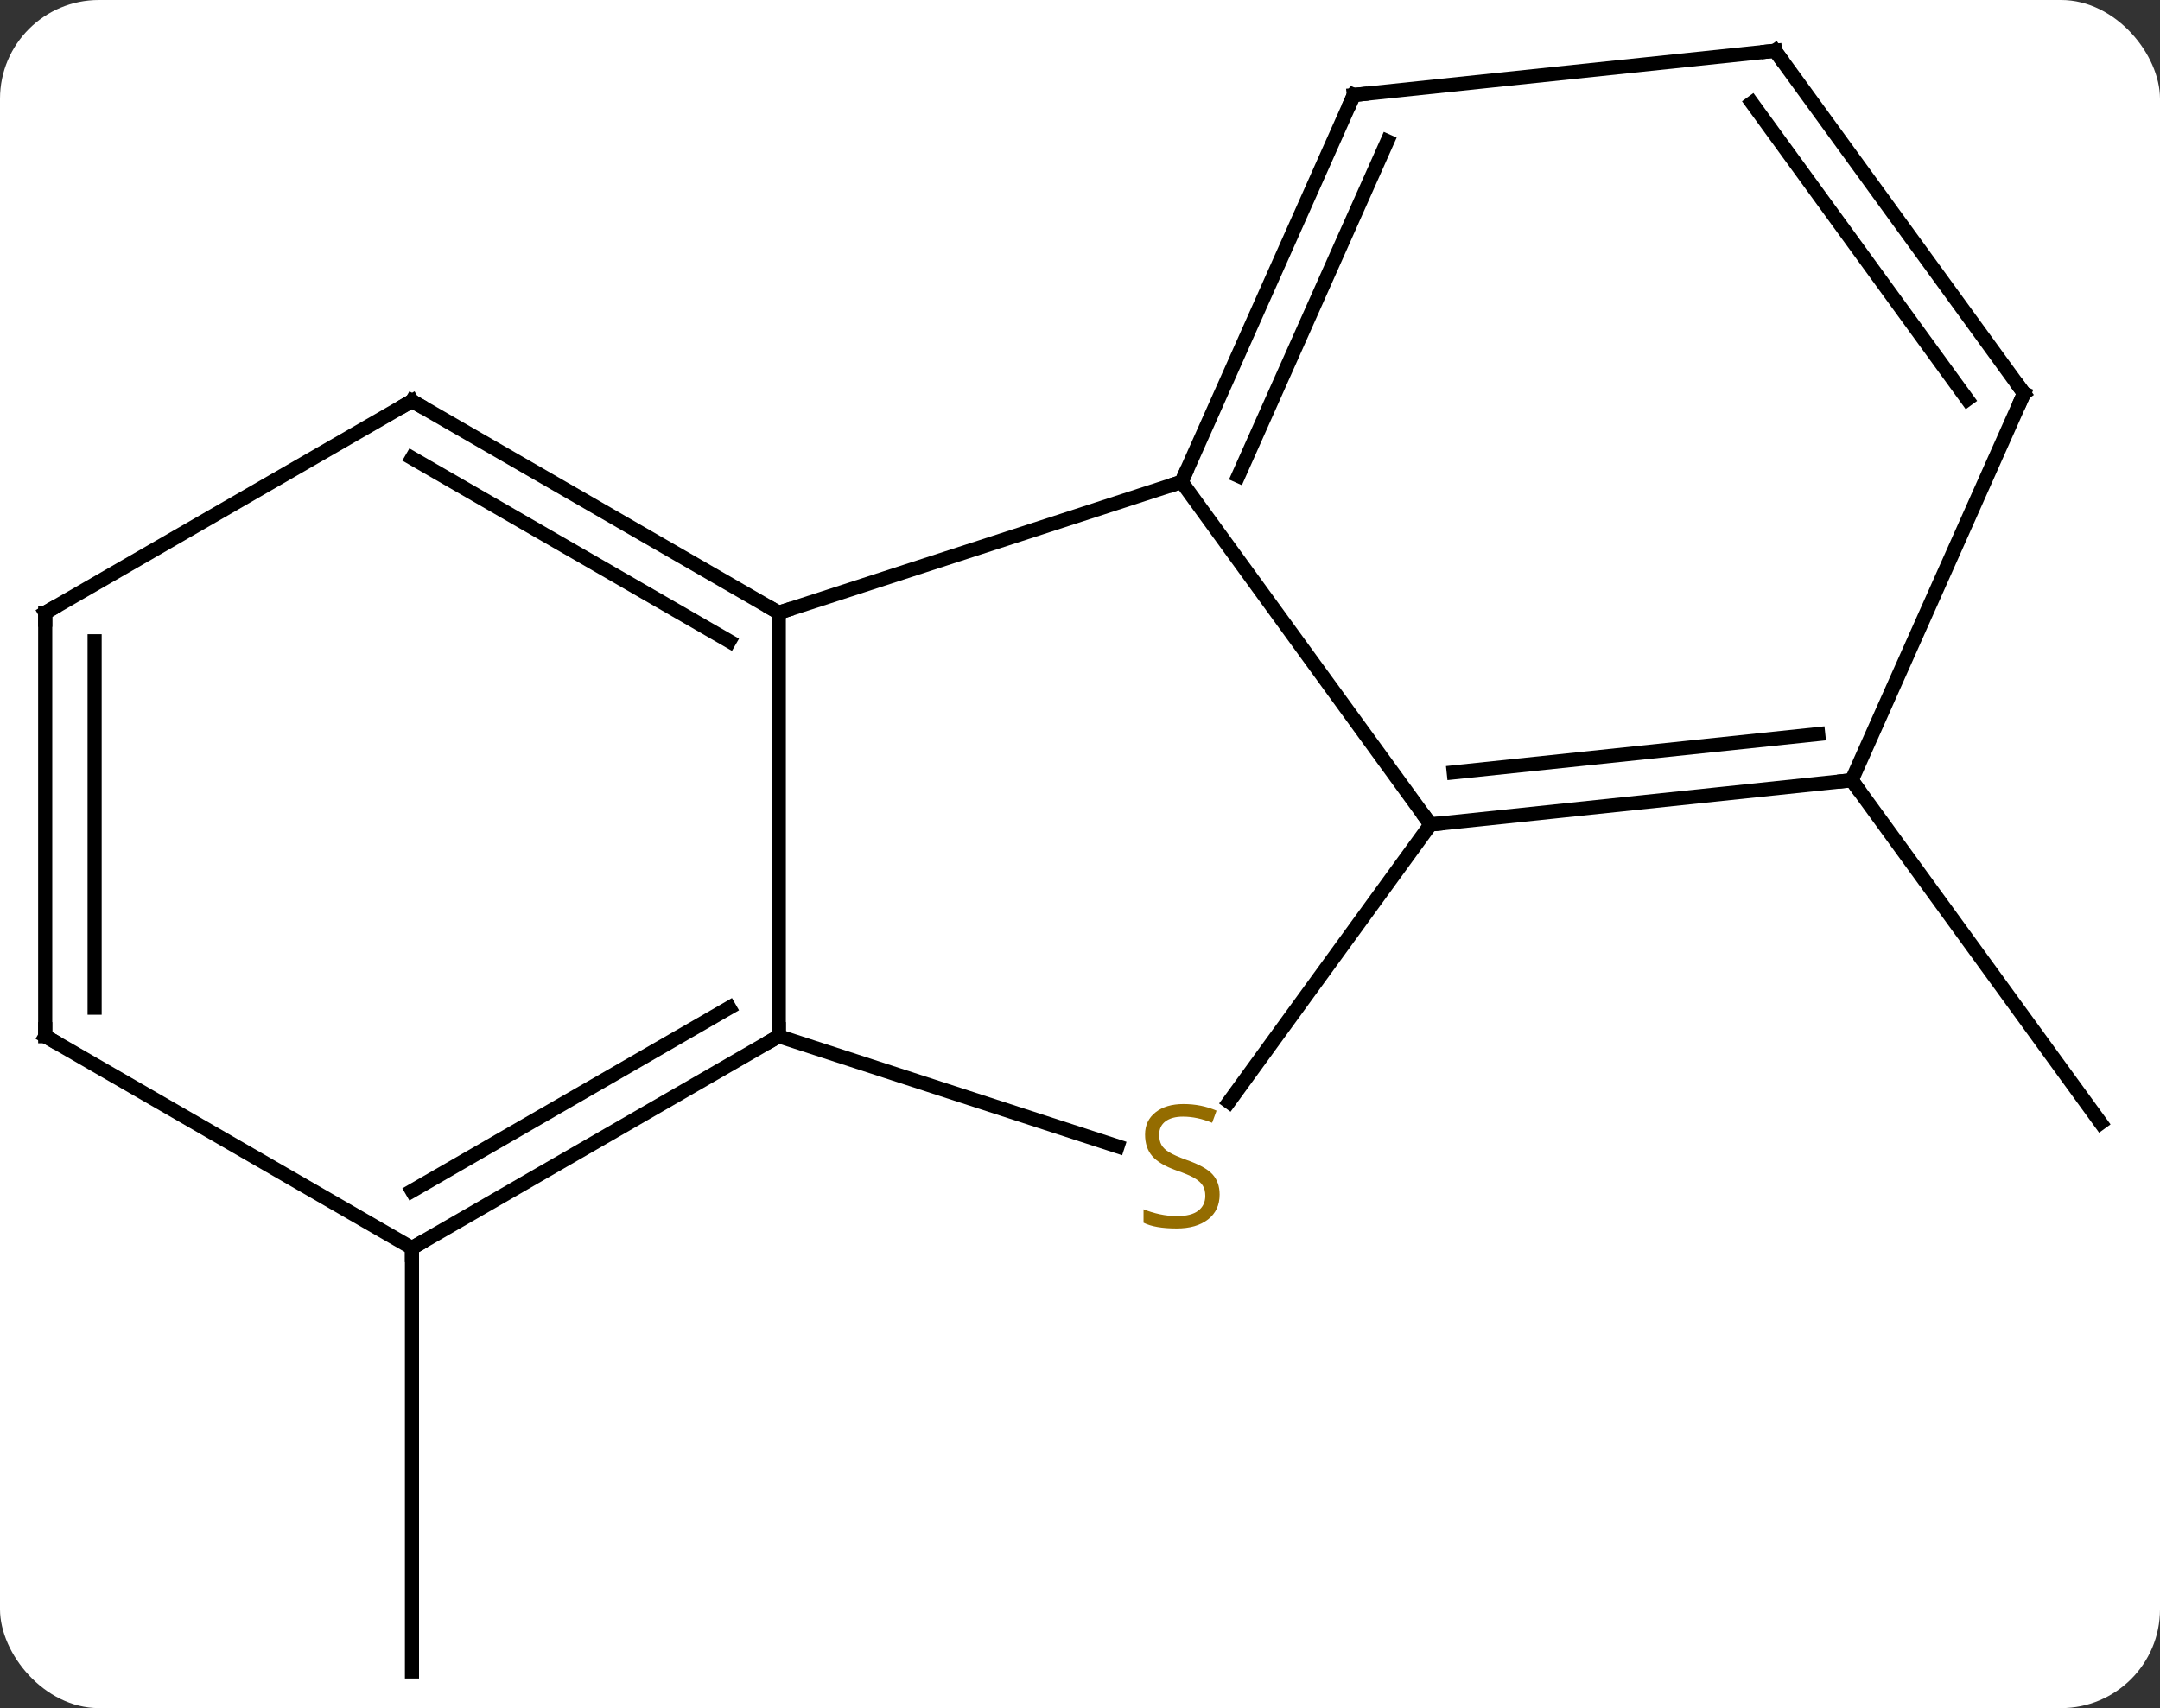 <svg width="153" viewBox="0 0 153 121" style="fill-opacity:1; color-rendering:auto; color-interpolation:auto; text-rendering:auto; stroke:black; stroke-linecap:square; stroke-miterlimit:10; shape-rendering:auto; stroke-opacity:1; fill:black; stroke-dasharray:none; font-weight:normal; stroke-width:1; font-family:'Open Sans'; font-style:normal; stroke-linejoin:miter; font-size:12; stroke-dashoffset:0; image-rendering:auto;" height="121" class="cas-substance-image" xmlns:xlink="http://www.w3.org/1999/xlink" xmlns="http://www.w3.org/2000/svg"><rect x="0" y="0" width="153" height="121" fill="#333333" stroke="none"/><svg class="cas-substance-single-component"><rect y="0" x="0" width="153" stroke="none" ry="7" rx="7" height="121" fill="white" class="cas-substance-group"/><svg y="0" x="0" width="153" viewBox="0 0 153 121" style="fill:black;" height="121" class="cas-substance-single-component-image"><svg><g><g transform="translate(76,61)" style="text-rendering:geometricPrecision; color-rendering:optimizeQuality; color-interpolation:linearRGB; stroke-linecap:butt; image-rendering:optimizeQuality;"><line y2="27.405" y1="57.405" x2="-46.818" x1="-46.818" style="fill:none;"/><line y2="-5.73" y1="18.54" x2="55.164" x1="72.798" style="fill:none;"/><line y2="-26.865" y1="-17.595" x2="7.695" x1="-20.835" style="fill:none;"/><line y2="12.405" y1="-17.595" x2="-20.835" x1="-20.835" style="fill:none;"/><line y2="-32.595" y1="-17.595" x2="-46.818" x1="-20.835" style="fill:none;"/><line y2="-28.553" y1="-15.574" x2="-46.818" x1="-24.335" style="fill:none;"/><line y2="-2.595" y1="-26.865" x2="25.329" x1="7.695" style="fill:none;"/><line y2="-54.27" y1="-26.865" x2="19.896" x1="7.695" style="fill:none;"/><line y2="-51" y1="-27.288" x2="22.272" x1="11.714" style="fill:none;"/><line y2="20.206" y1="12.405" x2="3.164" x1="-20.835" style="fill:none;"/><line y2="27.405" y1="12.405" x2="-46.818" x1="-20.835" style="fill:none;"/><line y2="23.363" y1="10.384" x2="-46.818" x1="-24.335" style="fill:none;"/><line y2="-17.595" y1="-32.595" x2="-72.798" x1="-46.818" style="fill:none;"/><line y2="17.057" y1="-2.595" x2="11.052" x1="25.329" style="fill:none;"/><line y2="-5.73" y1="-2.595" x2="55.164" x1="25.329" style="fill:none;"/><line y2="-9" y1="-6.287" x2="52.789" x1="26.973" style="fill:none;"/><line y2="-57.405" y1="-54.27" x2="49.734" x1="19.896" style="fill:none;"/><line y2="12.405" y1="27.405" x2="-72.798" x1="-46.818" style="fill:none;"/><line y2="12.405" y1="-17.595" x2="-72.798" x1="-72.798" style="fill:none;"/><line y2="10.384" y1="-15.574" x2="-69.298" x1="-69.298" style="fill:none;"/><line y2="-33.135" y1="-5.73" x2="67.368" x1="55.164" style="fill:none;"/><line y2="-33.135" y1="-57.405" x2="67.368" x1="49.734" style="fill:none;"/><line y2="-32.712" y1="-53.713" x2="63.349" x1="48.09" style="fill:none;"/><path style="fill:none; stroke-miterlimit:5;" d="M-21.268 -17.845 L-20.835 -17.595 L-20.36 -17.75"/><path style="fill:none; stroke-miterlimit:5;" d="M7.898 -27.322 L7.695 -26.865 L7.22 -26.71"/><path style="fill:none; stroke-miterlimit:5;" d="M-21.268 12.655 L-20.835 12.405 L-20.835 11.905"/><path style="fill:none; stroke-miterlimit:5;" d="M-46.385 -32.345 L-46.818 -32.595 L-47.251 -32.345"/><path style="fill:none; stroke-miterlimit:5;" d="M25.826 -2.647 L25.329 -2.595 L25.035 -2.999"/><path style="fill:none; stroke-miterlimit:5;" d="M19.693 -53.813 L19.896 -54.27 L20.393 -54.322"/></g><g transform="translate(76,61)" style="stroke-linecap:butt; fill:rgb(148,108,0); text-rendering:geometricPrecision; color-rendering:optimizeQuality; image-rendering:optimizeQuality; font-family:'Open Sans'; stroke:rgb(148,108,0); color-interpolation:linearRGB; stroke-miterlimit:5;"><path style="stroke:none;" d="M10.39 23.616 Q10.39 24.741 9.57 25.381 Q8.75 26.022 7.343 26.022 Q5.812 26.022 5 25.616 L5 24.662 Q5.531 24.881 6.148 25.014 Q6.765 25.147 7.375 25.147 Q8.375 25.147 8.875 24.764 Q9.375 24.381 9.375 23.709 Q9.375 23.272 9.195 22.983 Q9.015 22.694 8.601 22.451 Q8.187 22.209 7.328 21.912 Q6.14 21.491 5.625 20.905 Q5.109 20.319 5.109 19.366 Q5.109 18.381 5.851 17.795 Q6.593 17.209 7.828 17.209 Q9.093 17.209 10.172 17.678 L9.859 18.537 Q8.797 18.1 7.797 18.1 Q7 18.1 6.554 18.436 Q6.109 18.772 6.109 19.381 Q6.109 19.819 6.273 20.108 Q6.437 20.397 6.828 20.631 Q7.218 20.866 8.031 21.162 Q9.375 21.631 9.883 22.186 Q10.39 22.741 10.39 23.616 Z"/><path style="fill:none; stroke:black;" d="M-46.385 27.155 L-46.818 27.405 L-46.818 27.905"/><path style="fill:none; stroke:black;" d="M-72.365 -17.845 L-72.798 -17.595 L-72.798 -17.095"/><path style="fill:none; stroke:black;" d="M54.667 -5.678 L55.164 -5.73 L55.458 -5.325"/><path style="fill:none; stroke:black;" d="M49.237 -57.353 L49.734 -57.405 L50.028 -57.001"/><path style="fill:none; stroke:black;" d="M-72.365 12.655 L-72.798 12.405 L-72.798 11.905"/><path style="fill:none; stroke:black;" d="M67.165 -32.678 L67.368 -33.135 L67.074 -33.539"/></g></g></svg></svg></svg></svg>